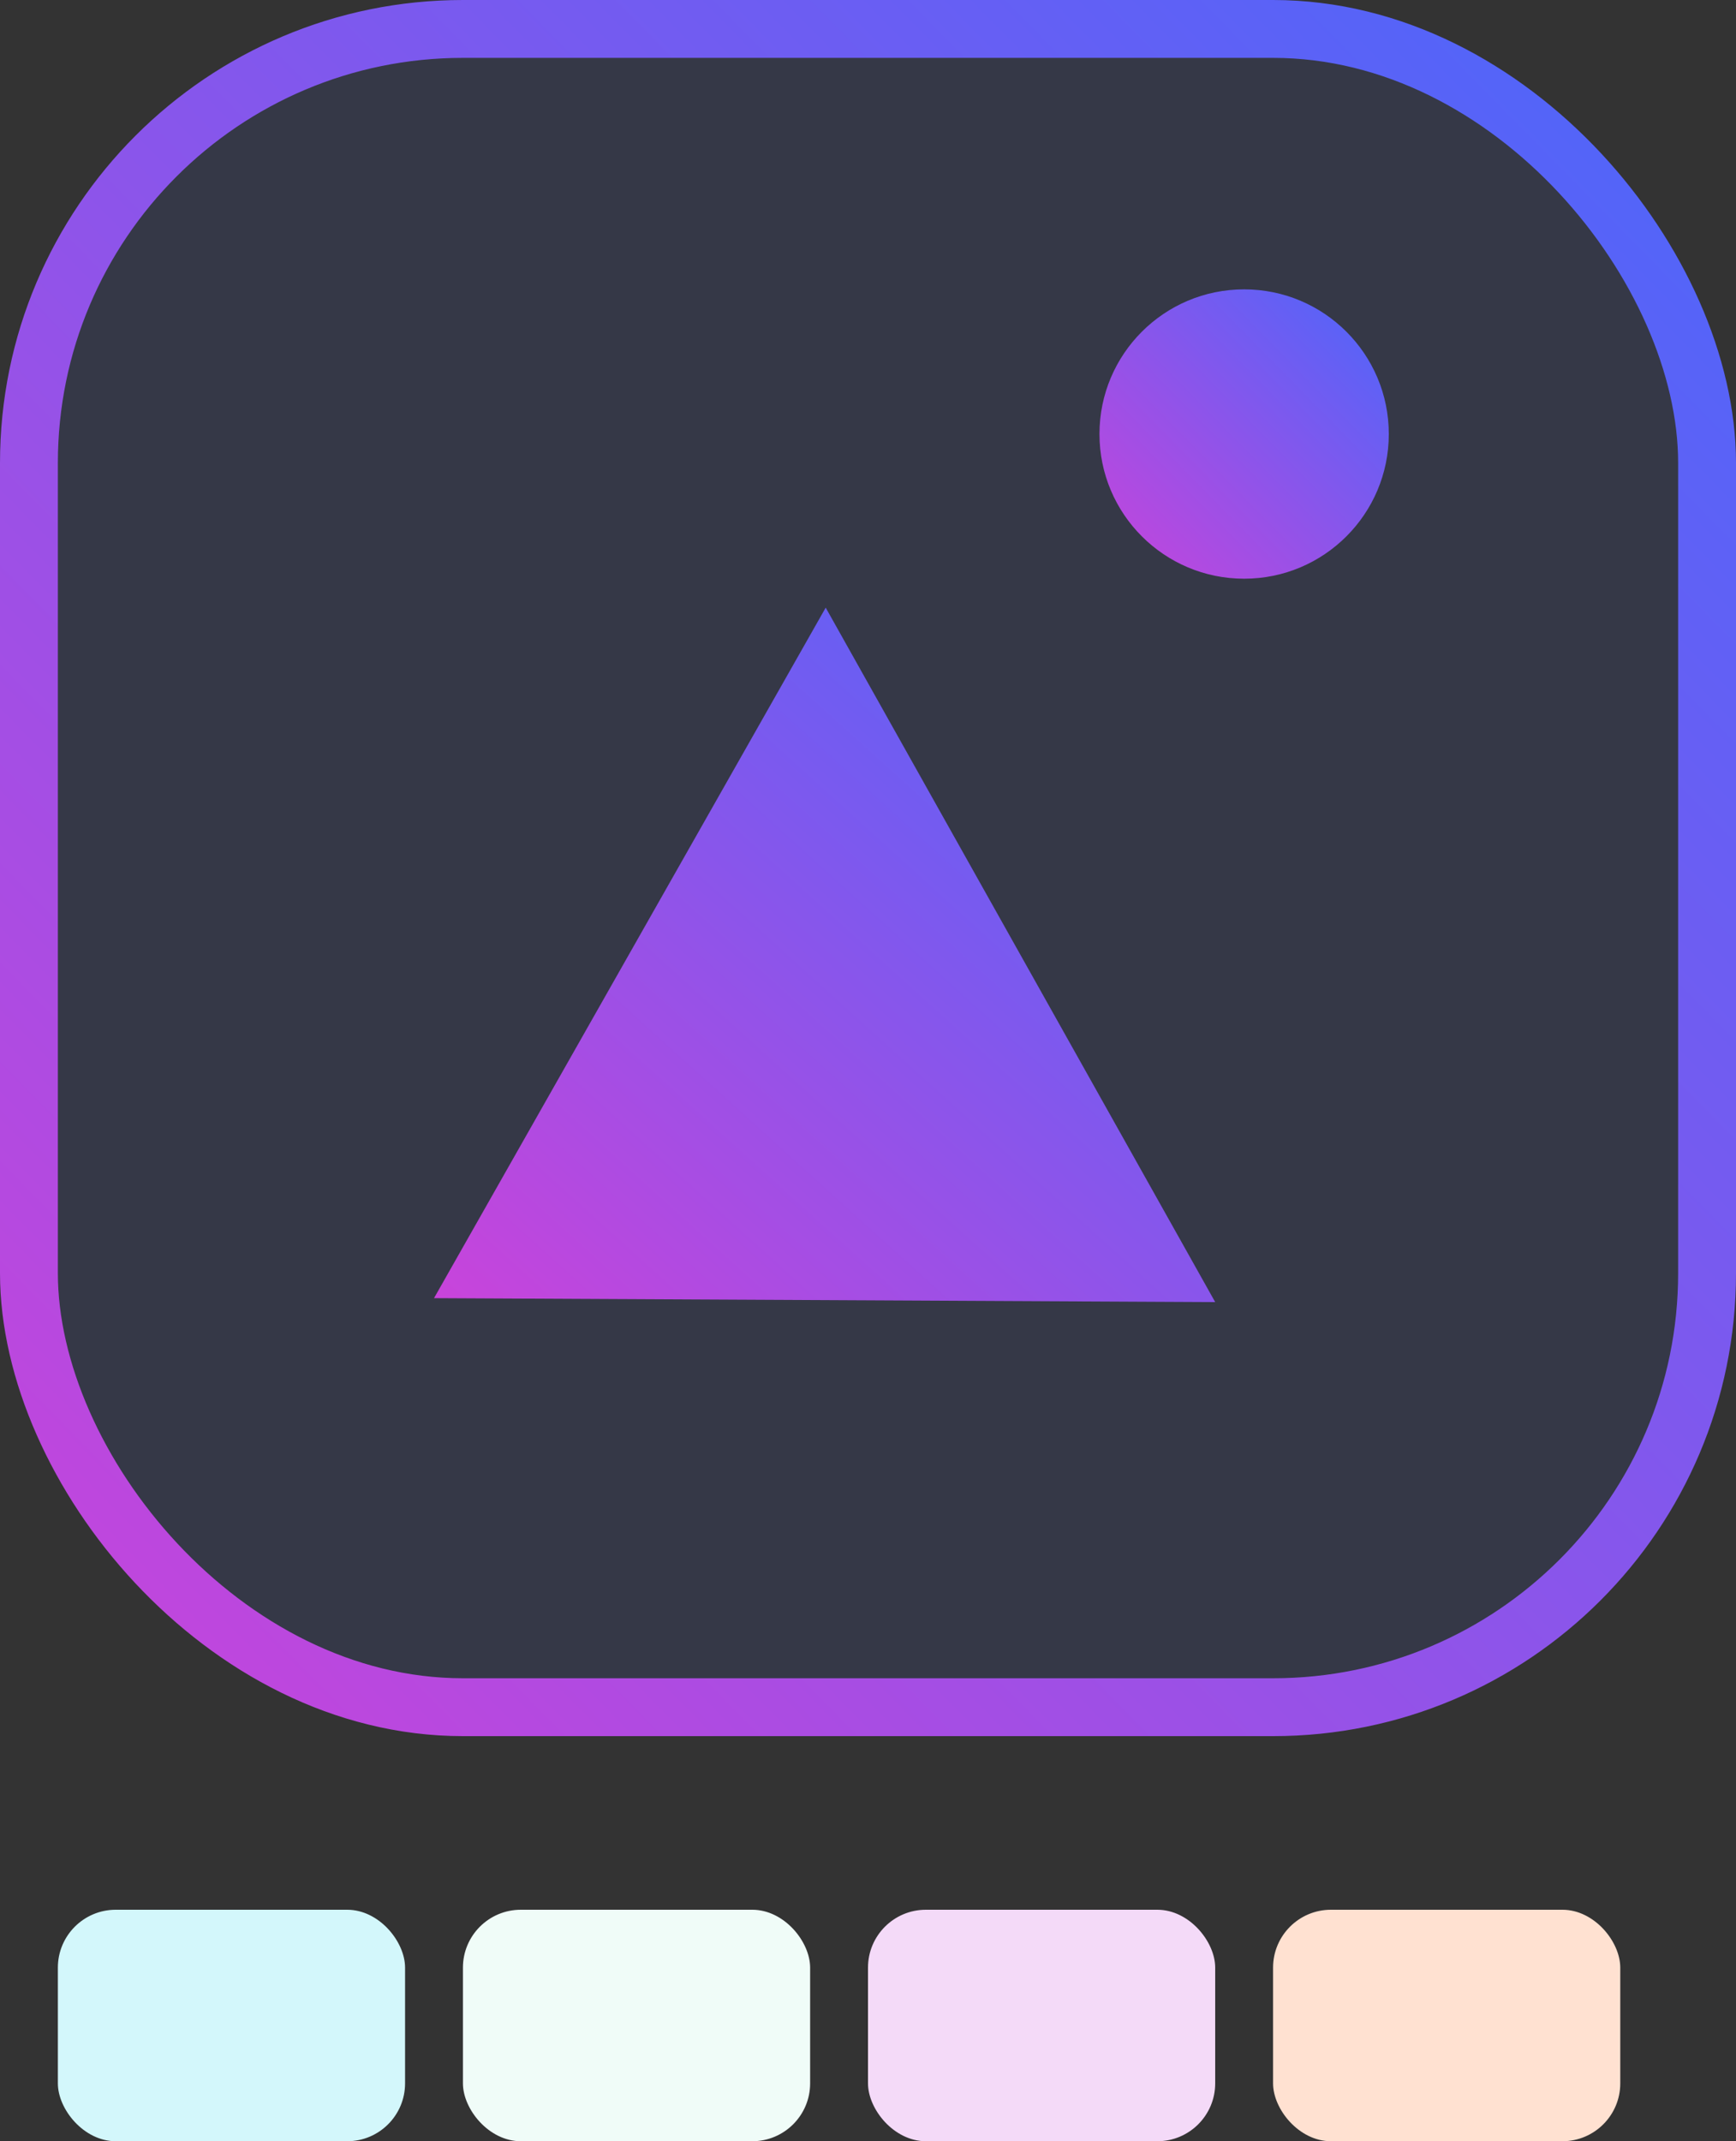 <svg width="30" height="37" viewBox="0 0 30 37" fill="none" xmlns="http://www.w3.org/2000/svg">
<rect x="0" y="0" width="30" height="37" fill="#333333" stroke="none"/>
<rect x="0.5" y="0.5" width="29" height="29" rx="7.5" fill="#4A67FB" fill-opacity="0.1" stroke="url(#paint0_linear)"/>
<circle cx="21.5" cy="7.5" r="2.5" fill="url(#paint1_linear)"/>
<path d="M14.269 10.5L7.5 22.432L21 22.5L14.269 10.5Z" fill="url(#paint2_linear)"/>
<rect x="1" y="33" width="6" height="4" rx="1" fill="#D3F7FB"/>
<rect x="8" y="33" width="6" height="4" rx="1" fill="#F0FCF8"/>
<rect x="15" y="33" width="6" height="4" rx="1" fill="#F4DAF8"/>
<rect x="22" y="33" width="6" height="4" rx="1" fill="#FFE1D1"/>
<defs>
<linearGradient id="paint0_linear" x1="15.262" y1="-15" x2="-14.738" y2="14.476" gradientUnits="userSpaceOnUse">
<stop stop-color="#4967FB"/>
<stop offset="1" stop-color="#C844DB"/>
</linearGradient>
<linearGradient id="paint1_linear" x1="21.544" y1="2.5" x2="16.544" y2="7.413" gradientUnits="userSpaceOnUse">
<stop stop-color="#4967FB"/>
<stop offset="1" stop-color="#C844DB"/>
</linearGradient>
<linearGradient id="paint2_linear" x1="14.368" y1="4.5" x2="2.426" y2="17.7" gradientUnits="userSpaceOnUse">
<stop stop-color="#4967FB"/>
<stop offset="1" stop-color="#C844DB"/>
</linearGradient>
</defs>
</svg>
